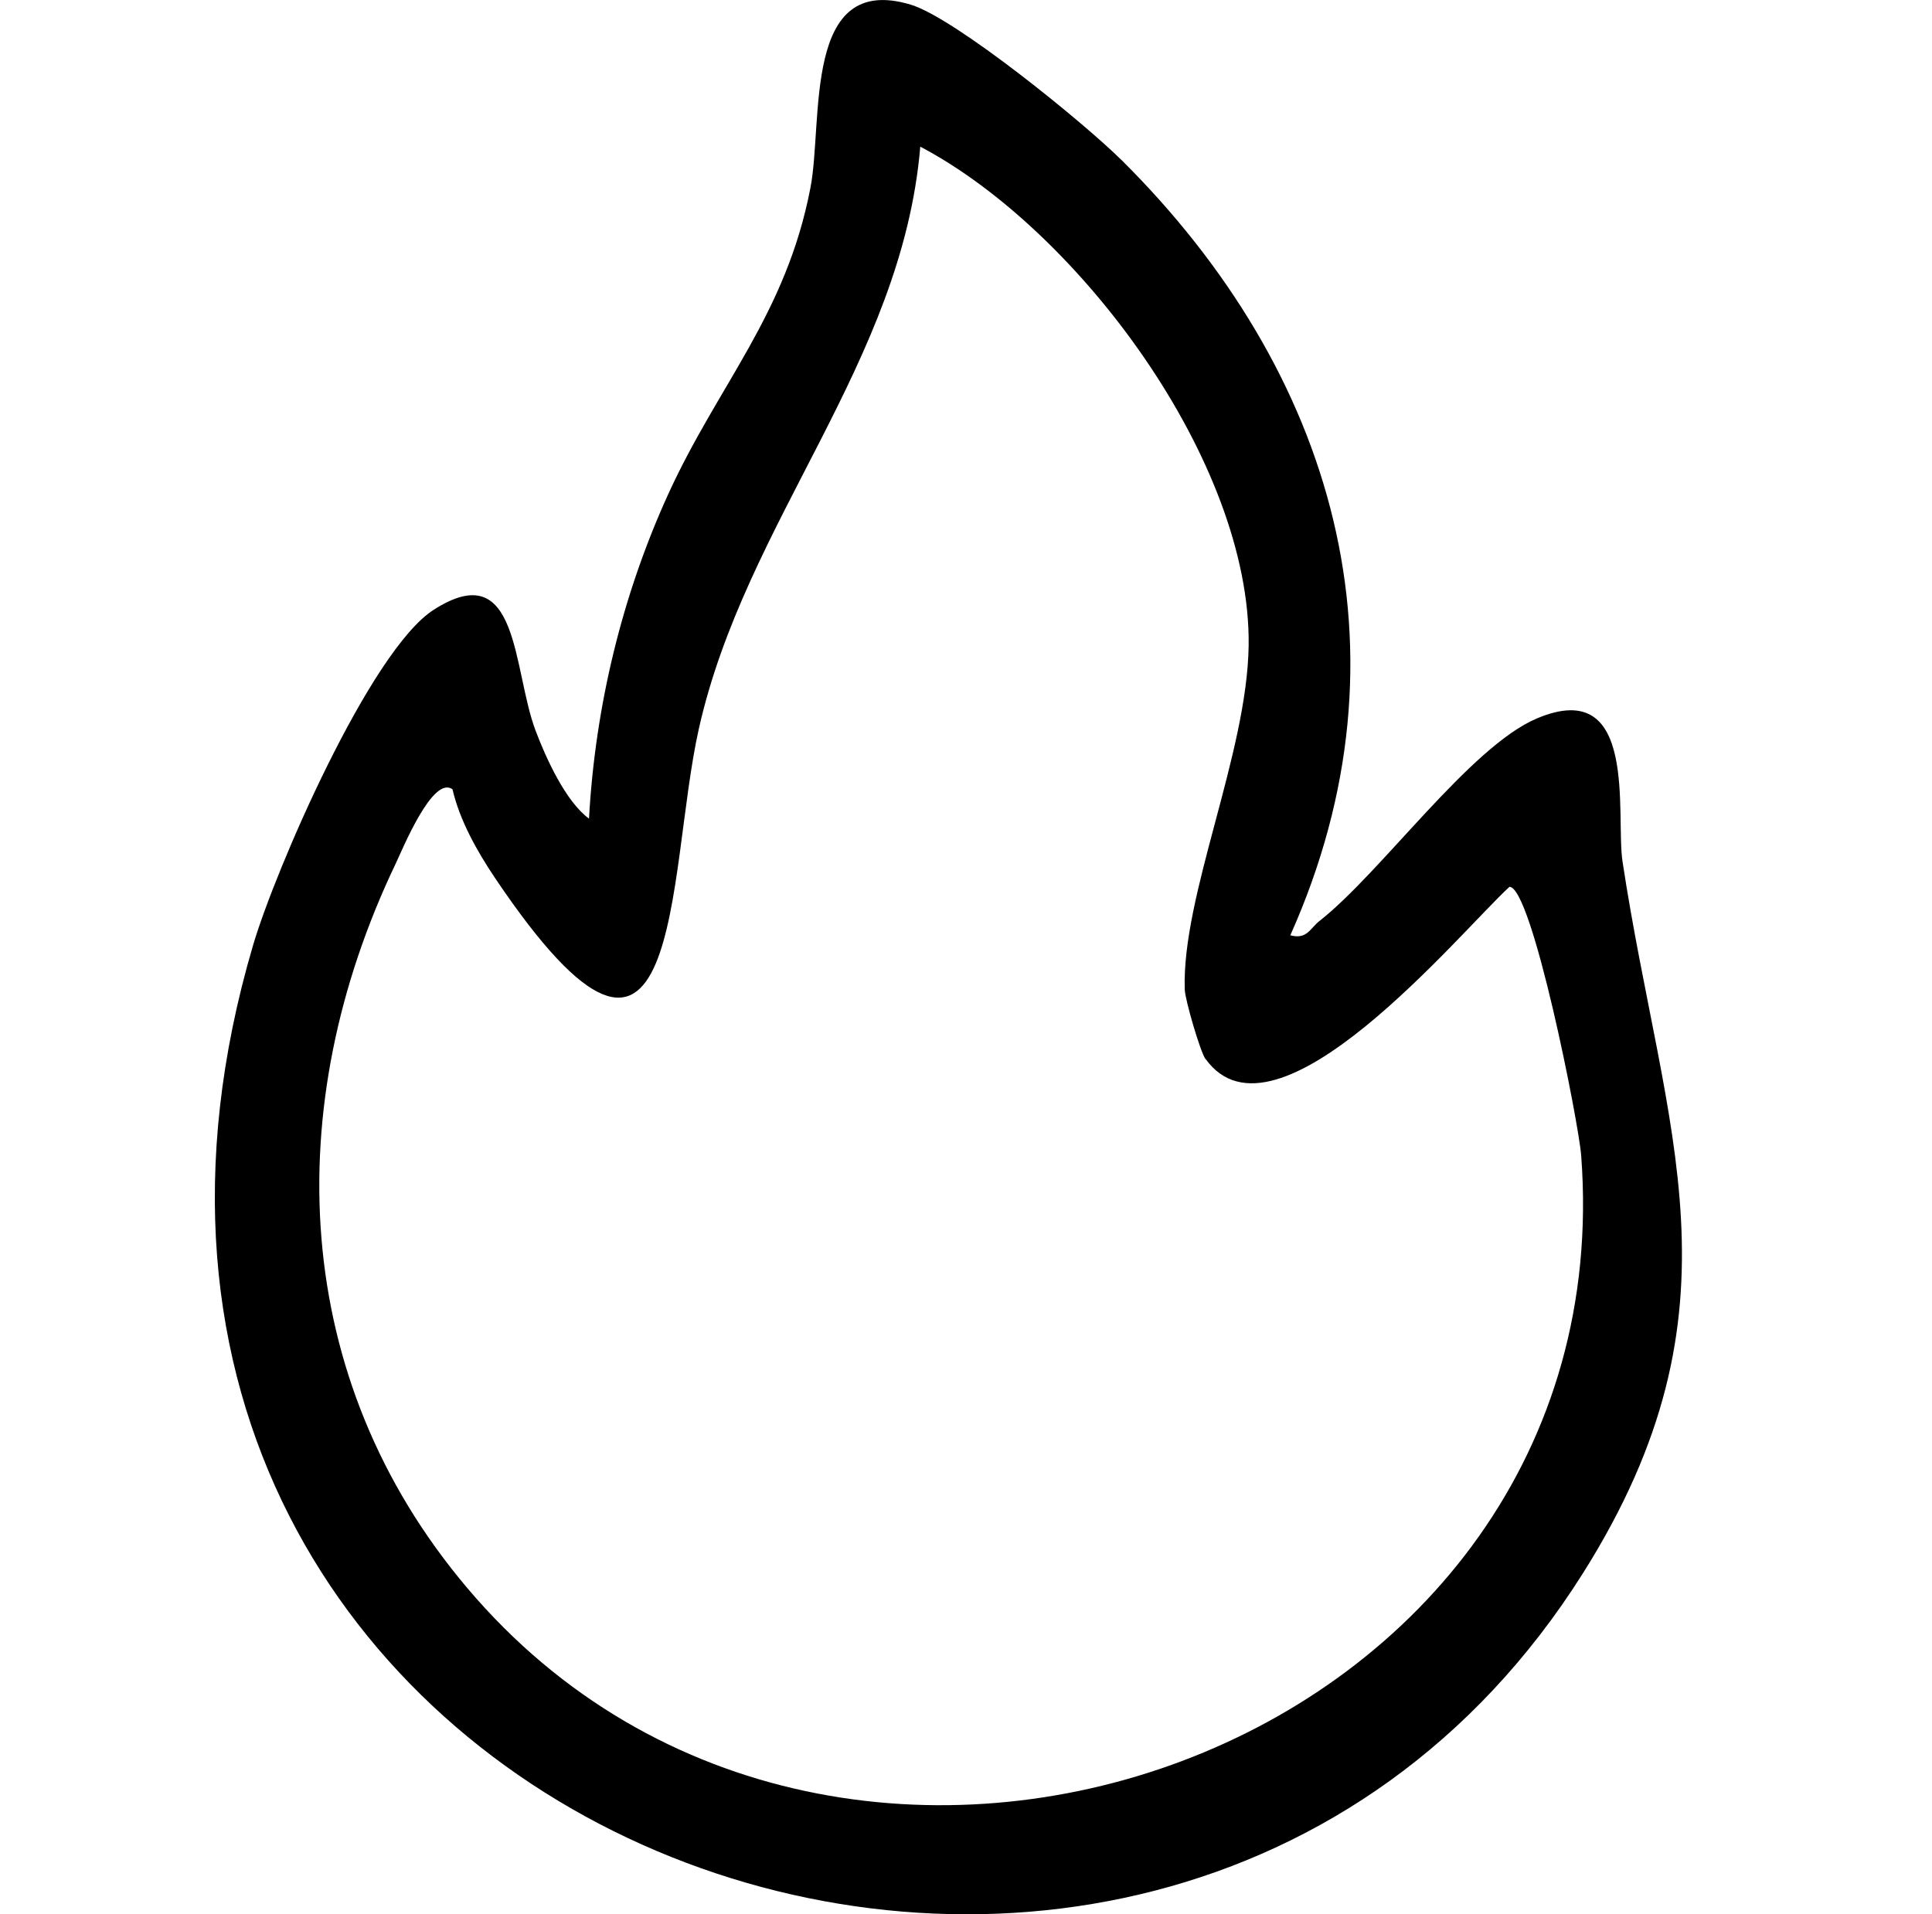 <?xml version="1.0" encoding="UTF-8"?>
<svg id="uuid-53fa2686-f045-4629-8762-562195a9baba" data-name="Layer 1" xmlns="http://www.w3.org/2000/svg" viewBox="0 0 211.93 210.02">
  <g id="uuid-59af9824-a0dc-4037-ae1c-a9cad5fadf96" data-name="fire">
    <path d="M123,17.53c23.36,23.19,32.48,53.89,18.54,85.08,1.84.48,2.14-.74,3.21-1.58,6.81-5.36,16.48-19.08,23.81-22.2,11.22-4.77,8.65,10.56,9.42,15.67,4.5,29.73,14.06,48.94-4.36,78.13C126.04,248.05-1.02,201.37,27.76,103.7c2.45-8.31,12.86-32.34,19.81-36.8,9.42-6.05,8.63,6.54,11.19,13.28,1.14,3.01,3.29,7.75,5.85,9.63.68-12.29,3.62-24.49,8.71-35.64,5.48-11.99,12.91-19.67,15.58-33.56,1.42-7.36-.89-23.68,11-20.1,4.88,1.47,19.06,13.01,23.1,17.03ZM132.24,116.2c-.57-.79-2.25-6.52-2.28-7.66-.33-10.32,6.85-25.81,7.01-37.73.26-20.12-18.64-45.57-36.02-54.72-2,23.71-19.18,41.05-24.29,63.86-3.61,16.1-1.59,47.22-22.34,16.4-1.96-2.92-3.88-6.3-4.68-9.75-2.16-1.61-5.51,6.63-6.24,8.16-12.72,26.6-11.6,56.45,7.85,79.45,41.12,48.65,127.11,17.84,122.2-47.42-.27-3.61-5.39-29.49-7.87-29.5-5.46,5.01-25.64,29.58-33.33,18.89Z"/>
  </g>
</svg>